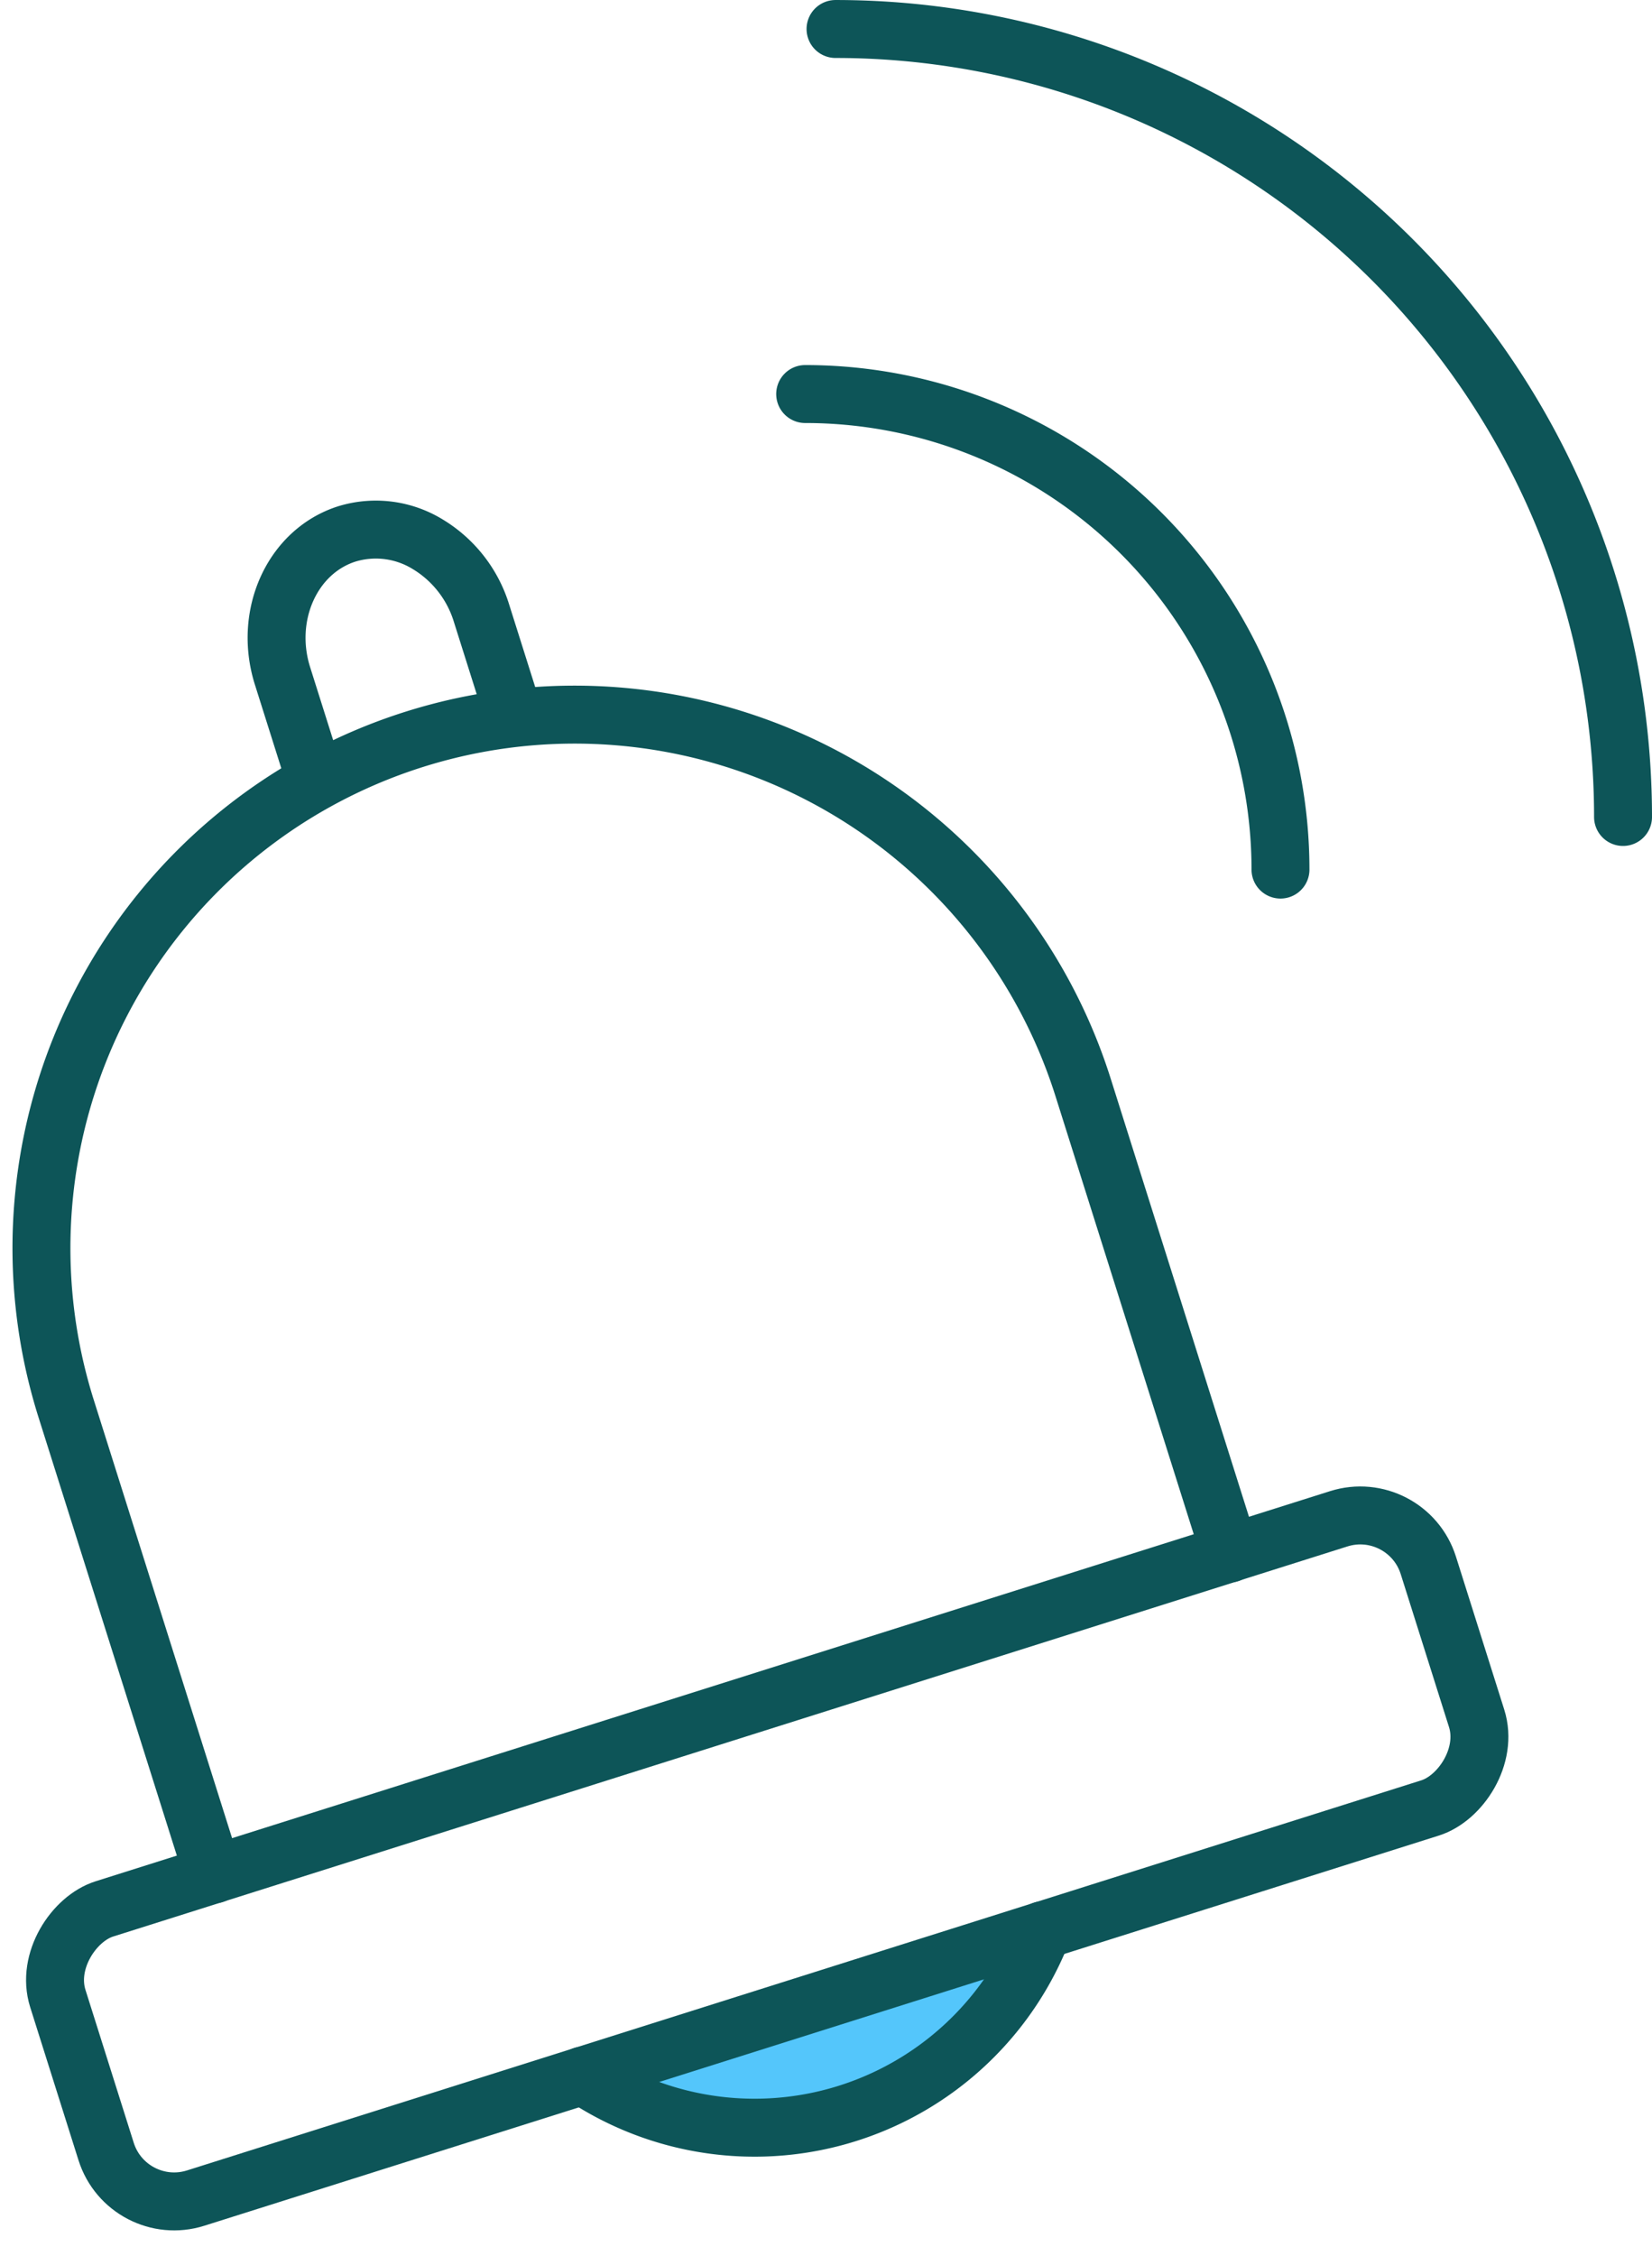 <svg xmlns="http://www.w3.org/2000/svg" width="114.074" height="155.685" viewBox="0 0 114.074 155.685">
  <g id="Group_7456" data-name="Group 7456" transform="translate(-1083.261 -3551.489)">
    <g id="Group_7378" data-name="Group 7378" transform="translate(1085.77 3553.489)">
      <g id="Layer_1" data-name="Layer 1" transform="translate(53.09 0)">
        <path id="Path_7716" data-name="Path 7716" d="M335.635,270.383A32.821,32.821,0,0,1,368.456,303.2" transform="translate(-335.635 -245.19)" fill="none" stroke="#0d5558" stroke-linecap="round" stroke-miterlimit="10" stroke-width="4"/>
        <path id="Path_7717" data-name="Path 7717" d="M336.707,257.5a54.379,54.379,0,0,1,54.379,54.379" transform="translate(-334.611 -257.499)" fill="none" stroke="#0d5558" stroke-linecap="round" stroke-miterlimit="10" stroke-width="4"/>
      </g>
      <g id="Layer_3" data-name="Layer 3" transform="translate(0 34.542)">
        <path id="Path_7718" data-name="Path 7718" d="M327.784,334.632A21.347,21.347,0,0,0,359.545,324.6" transform="translate(-290.046 -227.936)" fill="#54c6fb" stroke="#0d5558" stroke-linecap="round" stroke-linejoin="round" stroke-width="4"/>
        <path id="Path_7719" data-name="Path 7719" d="M320.577,361.723c-.256-.679-.485-1.343-.7-2.034l-9.505-30.095a36.819,36.819,0,0,1,70.219-22.18l9.505,30.1c.219.688.413,1.367.593,2.069" transform="translate(-308.309 -268.91)" fill="none" stroke="#0d5558" stroke-linecap="round" stroke-linejoin="round" stroke-width="4"/>
        <path id="Path_7720" data-name="Path 7720" d="M319.6,292.265c-.055-.149-.1-.293-.151-.444l-2.069-6.551c-1.328-4.2.68-8.613,4.456-9.806a6.853,6.853,0,0,1,5.561.712,8.454,8.454,0,0,1,3.721,4.755l2.069,6.55c.047.151.09.3.131.45" transform="translate(-300.38 -275.164)" fill="none" stroke="#0d5558" stroke-linecap="round" stroke-linejoin="round" stroke-width="4"/>
        <rect id="Rectangle_813" data-name="Rectangle 813" width="20.928" height="99.245" rx="4.928" transform="translate(94.636 66.786) rotate(72.471)" stroke-width="4" stroke="#0d5558" stroke-linecap="round" stroke-linejoin="round" fill="none"/>
      </g>
    </g>
  </g>
</svg>

